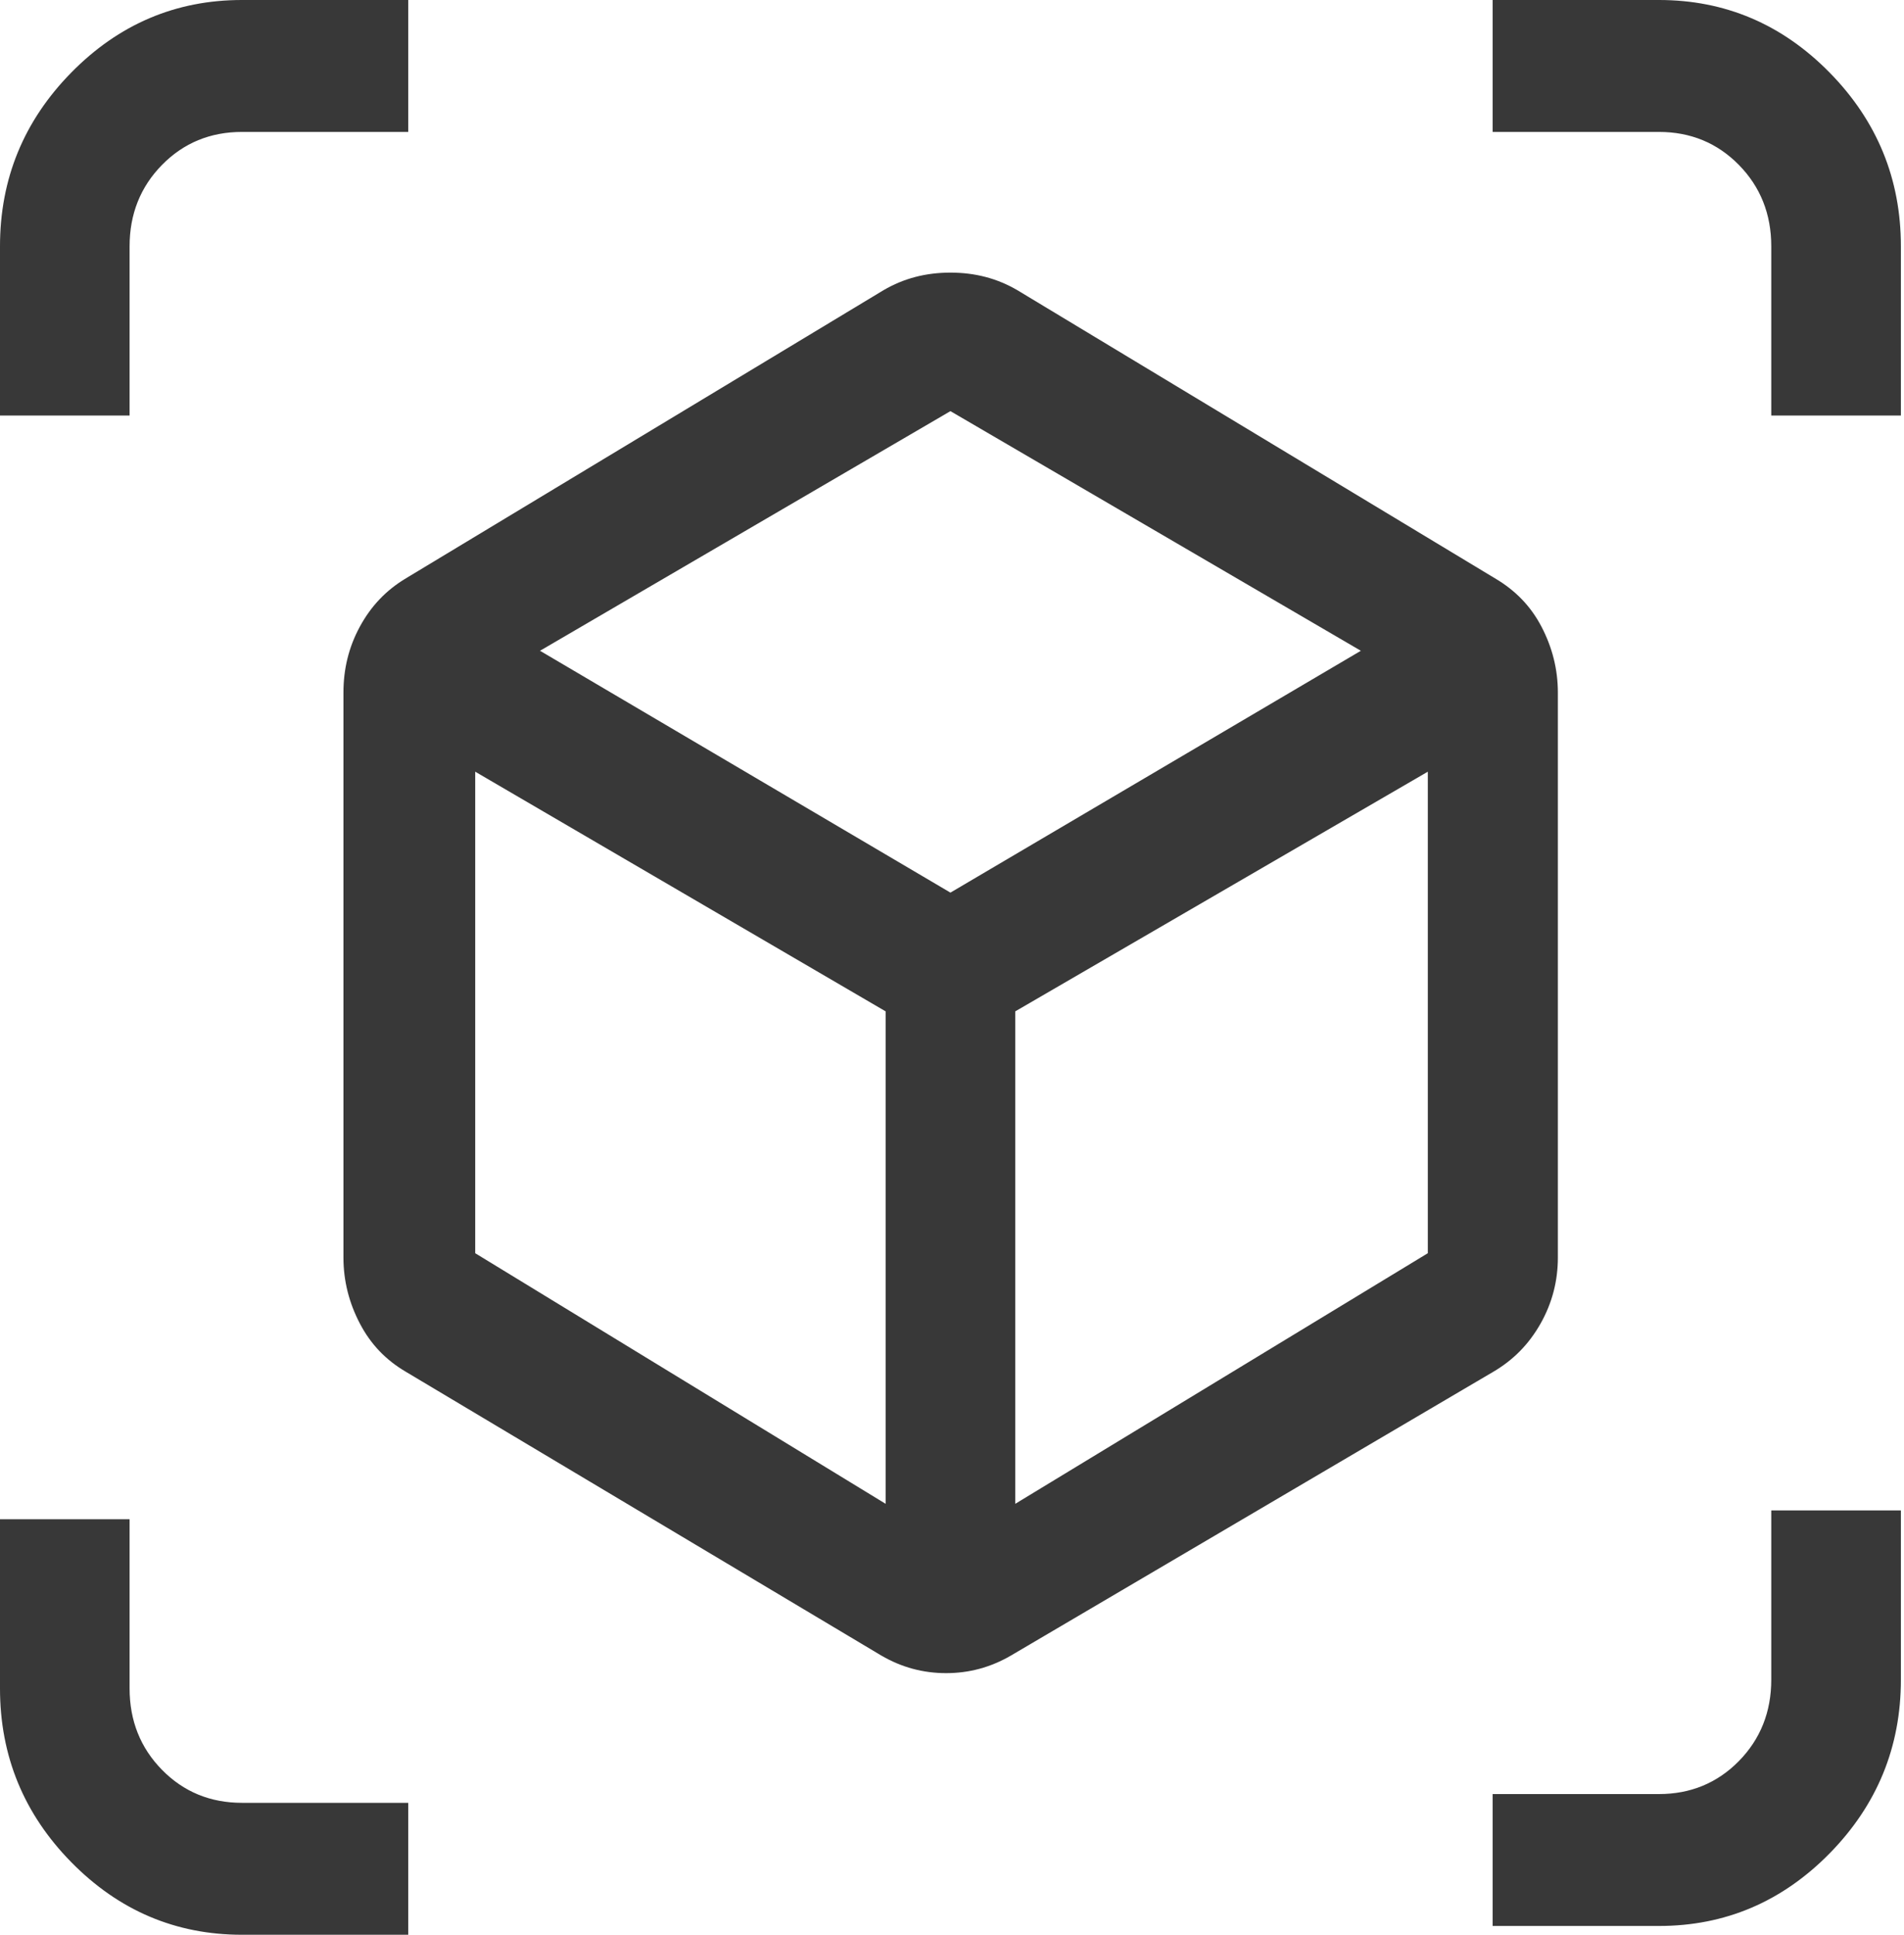<svg width="63" height="64" viewBox="0 0 63 64" fill="none" xmlns="http://www.w3.org/2000/svg">
<g clip-path="url(#clip0_1_221)">
<path d="M29.161 54.764L13.437 45.382C12.765 44.989 12.265 44.465 11.908 43.782C11.55 43.098 11.364 42.371 11.364 41.6V22.909C11.364 22.138 11.536 21.411 11.908 20.727C12.279 20.044 12.779 19.52 13.437 19.127L29.233 9.6C29.904 9.207 30.634 9.018 31.448 9.018C32.263 9.018 32.992 9.207 33.664 9.6L49.46 19.127C50.131 19.52 50.646 20.044 51.003 20.727C51.361 21.411 51.547 22.138 51.547 22.909V41.6C51.547 42.371 51.361 43.098 50.975 43.782C50.589 44.465 50.074 44.989 49.402 45.382L33.45 54.764C32.778 55.156 32.063 55.346 31.305 55.346C30.548 55.346 29.833 55.156 29.161 54.764ZM29.304 49.745V33.455L15.724 25.527V41.455L29.304 49.745ZM33.593 49.745L47.244 41.455V25.527L33.593 33.455V49.745ZM0 13.745V8.145C0 5.92 0.786 4 2.359 2.4C3.931 0.8 5.818 0 8.005 0H13.508V4.364H8.005C6.962 4.364 6.075 4.727 5.361 5.455C4.646 6.182 4.288 7.084 4.288 8.145V13.745H0ZM8.005 64C5.818 64 3.931 63.2 2.359 61.6C0.786 60 0 58.08 0 55.855V50.255H4.288V55.855C4.288 56.916 4.646 57.818 5.361 58.545C6.075 59.273 6.962 59.636 8.005 59.636H13.508V64H8.005ZM49.388 63.709V59.346H54.892C55.935 59.346 56.821 58.982 57.536 58.255C58.251 57.527 58.608 56.626 58.608 55.564V49.964H62.897V55.564C62.897 57.789 62.11 59.709 60.538 61.309C58.965 62.909 57.079 63.709 54.892 63.709H49.388V63.709ZM58.608 13.745V8.145C58.608 7.084 58.251 6.182 57.536 5.455C56.821 4.727 55.935 4.364 54.892 4.364H49.388V0H54.892C57.079 0 58.965 0.8 60.538 2.4C62.11 4 62.897 5.92 62.897 8.145V13.745H58.608ZM31.448 29.527L45.028 21.527L31.448 13.6L17.868 21.527L31.448 29.527Z" fill="#383838"/>
</g>
<defs>
<clipPath id="clip0_1_221">
<rect width="62.897" height="64" fill="white"/>
</clipPath>
</defs>
</svg>
